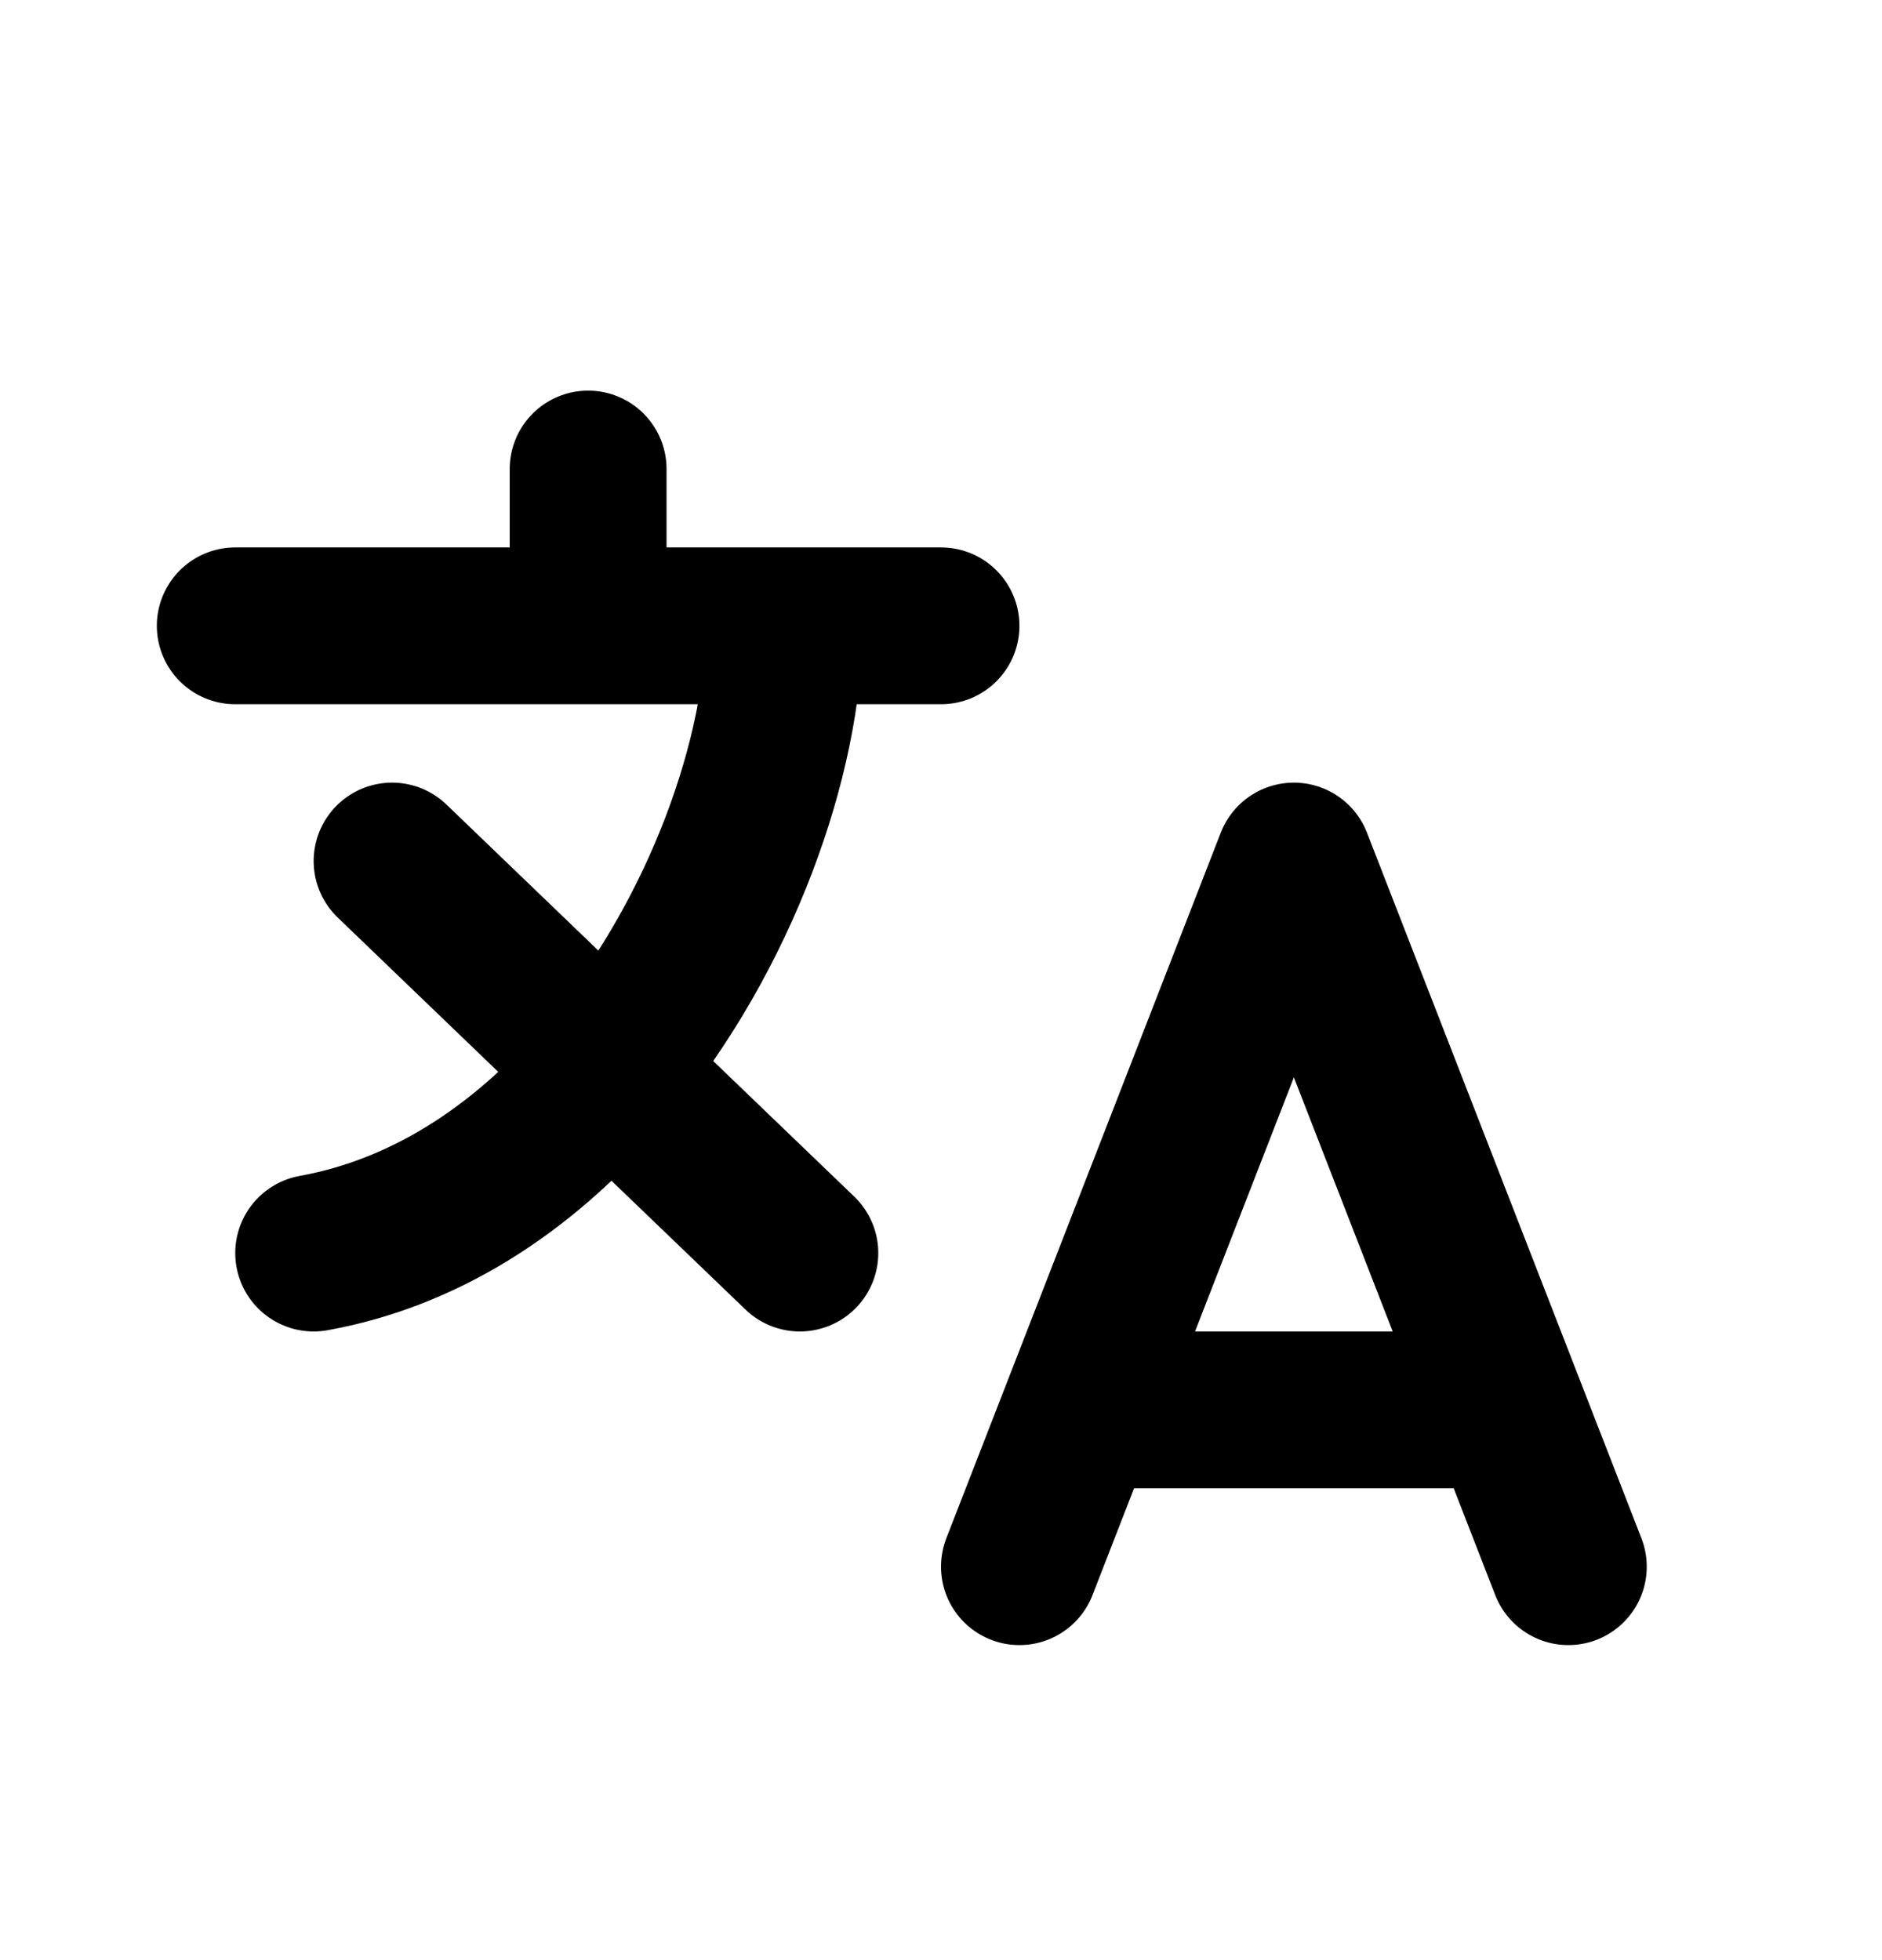 <svg width="24" height="25" viewBox="0 0 24 25" fill="none" xmlns="http://www.w3.org/2000/svg"><path d="M13 19.982L16.5 10.982L20 19.982M13.875 17.982H19.125M3 7.982H10M10 7.982H12M10 7.982C10 9.612 9.207 11.908 7.761 13.637M7.761 13.637C6.79 14.802 5.521 15.707 4 15.982M7.761 13.637L5 10.982M7.761 13.637L10.2 15.982M7.5 7.8V5.982" stroke="currentColor" stroke-width="2" stroke-linecap="round" stroke-linejoin="round"/></svg>